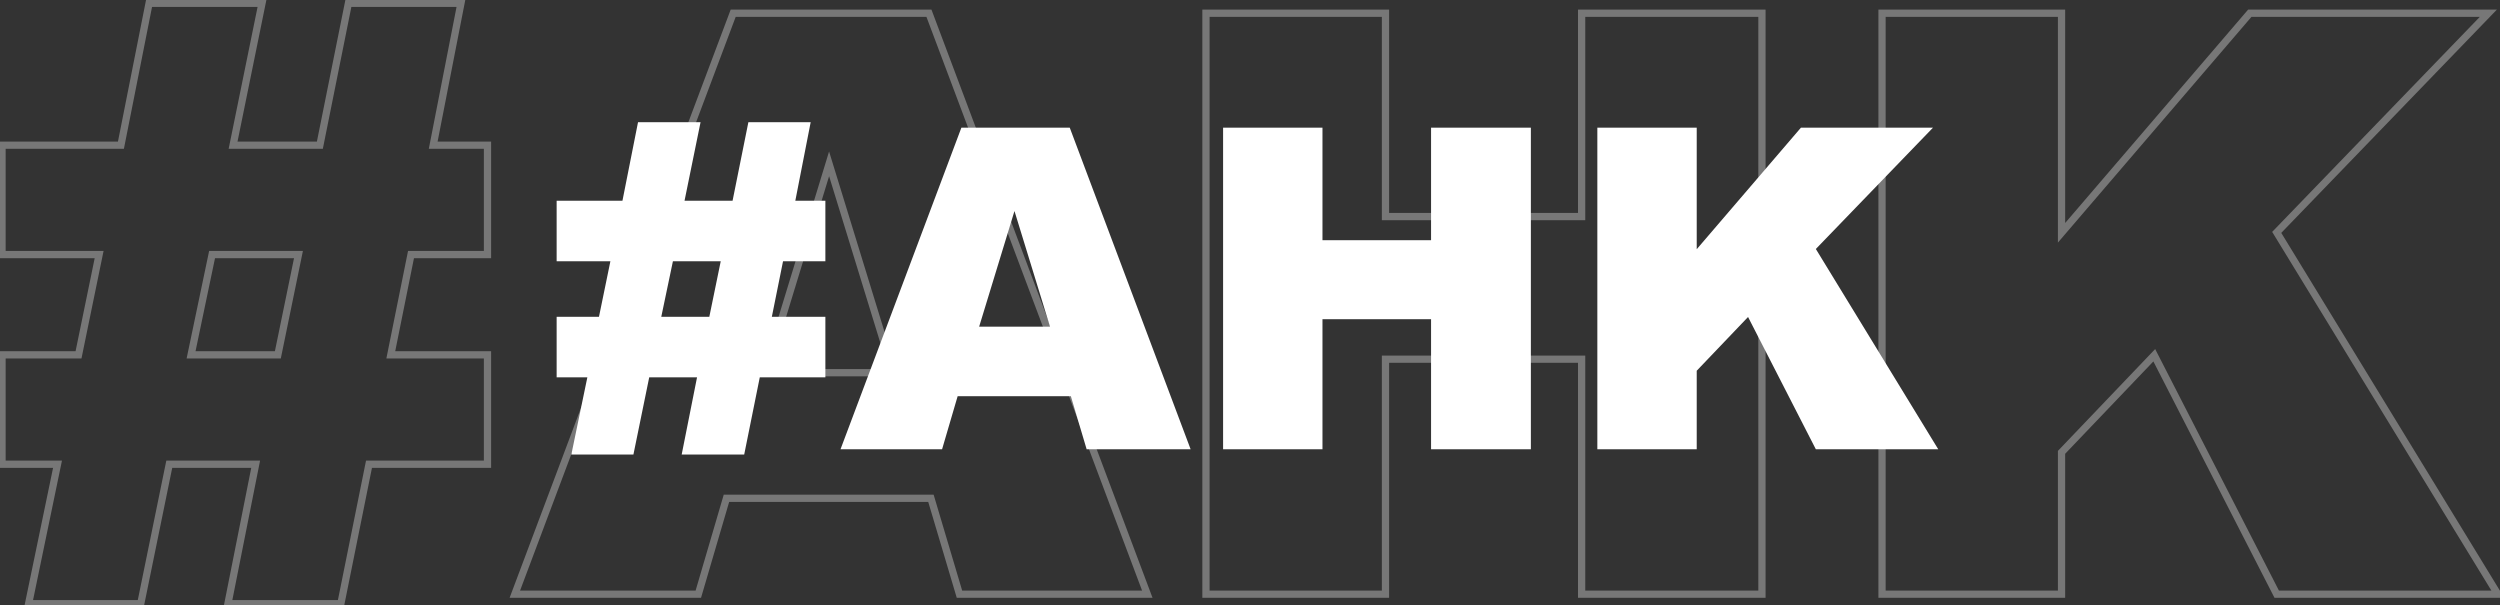 <svg width="690" height="167" viewBox="0 0 690 167" fill="none" xmlns="http://www.w3.org/2000/svg">
<rect x="0" y="0" width="690" height="167" fill="#333333" stroke="none"/>
<mask id="path-1-outside-1_0_1" maskUnits="userSpaceOnUse" x="-1" y="-1" width="693" height="169" fill="black">
<rect fill="white" x="-1" y="-1" width="693" height="169"/>
<path d="M21.672 97.938L27.359 70.266H0.562V40.078H33.375L41.141 0.922H72.312L64.328 40.078H88.281L96.156 0.922H127.219L119.562 40.078H134.547V70.266H113.438L107.859 97.938H134.547V128.125H101.844L94.078 166.625H62.906L70.562 128.125H46.719L38.844 166.625H7.891L15.875 128.125H0.562V97.938H21.672ZM52.734 97.938H76.688L82.375 70.266H58.531L52.734 97.938ZM256.938 137.531H200.5L192.734 164H142.094L202.359 3.656H256.391L316.656 164H264.812L256.938 137.531ZM246.547 102.859L228.828 45.219L211.219 102.859H246.547ZM332.844 3.656H382.391V59.766H436.531V3.656H486.297V164H436.531V99.141H382.391V164H332.844V3.656ZM519.438 3.656H568.984V64.25L620.938 3.656H686.781L628.375 64.141L689.406 164H628.375L594.578 98.047L568.984 124.844V164H519.438V3.656Z"/>
</mask>
<path d="M21.672 97.938V98.938H22.487L22.651 98.139L21.672 97.938ZM27.359 70.266L28.339 70.467L28.586 69.266H27.359V70.266ZM0.562 70.266H-0.438V71.266H0.562V70.266ZM0.562 40.078V39.078H-0.438V40.078H0.562ZM33.375 40.078V41.078H34.196L34.356 40.273L33.375 40.078ZM41.141 0.922V-0.078H40.319L40.16 0.727L41.141 0.922ZM72.312 0.922L73.292 1.122L73.537 -0.078H72.312V0.922ZM64.328 40.078L63.348 39.878L63.104 41.078H64.328V40.078ZM88.281 40.078V41.078H89.1L89.262 40.275L88.281 40.078ZM96.156 0.922V-0.078H95.337L95.176 0.725L96.156 0.922ZM127.219 0.922L128.2 1.114L128.433 -0.078H127.219V0.922ZM119.562 40.078L118.581 39.886L118.348 41.078H119.562V40.078ZM134.547 40.078H135.547V39.078H134.547V40.078ZM134.547 70.266V71.266H135.547V70.266H134.547ZM113.438 70.266V69.266H112.619L112.457 70.068L113.438 70.266ZM107.859 97.938L106.879 97.74L106.638 98.938H107.859V97.938ZM134.547 97.938H135.547V96.938H134.547V97.938ZM134.547 128.125V129.125H135.547V128.125H134.547ZM101.844 128.125V127.125H101.025L100.863 127.927L101.844 128.125ZM94.078 166.625V167.625H94.897L95.058 166.823L94.078 166.625ZM62.906 166.625L61.925 166.43L61.688 167.625H62.906V166.625ZM70.562 128.125L71.543 128.32L71.781 127.125H70.562V128.125ZM46.719 128.125V127.125H45.903L45.739 127.925L46.719 128.125ZM38.844 166.625V167.625H39.66L39.824 166.825L38.844 166.625ZM7.891 166.625L6.911 166.422L6.662 167.625H7.891V166.625ZM15.875 128.125L16.854 128.328L17.104 127.125H15.875V128.125ZM0.562 128.125H-0.438V129.125H0.562V128.125ZM0.562 97.938V96.938H-0.438V97.938H0.562ZM52.734 97.938L51.756 97.733L51.503 98.938H52.734V97.938ZM76.688 97.938V98.938H77.503L77.667 98.139L76.688 97.938ZM82.375 70.266L83.355 70.467L83.601 69.266H82.375V70.266ZM58.531 70.266V69.266H57.719L57.553 70.061L58.531 70.266ZM22.651 98.139L28.339 70.467L26.38 70.064L20.692 97.736L22.651 98.139ZM27.359 69.266H0.562V71.266H27.359V69.266ZM1.562 70.266V40.078H-0.438V70.266H1.562ZM0.562 41.078H33.375V39.078H0.562V41.078ZM34.356 40.273L42.121 1.116L40.16 0.727L32.394 39.884L34.356 40.273ZM41.141 1.922H72.312V-0.078H41.141V1.922ZM71.333 0.722L63.348 39.878L65.308 40.278L73.292 1.122L71.333 0.722ZM64.328 41.078H88.281V39.078H64.328V41.078ZM89.262 40.275L97.137 1.119L95.176 0.725L87.301 39.881L89.262 40.275ZM96.156 1.922H127.219V-0.078H96.156V1.922ZM126.237 0.73L118.581 39.886L120.544 40.27L128.2 1.114L126.237 0.73ZM119.562 41.078H134.547V39.078H119.562V41.078ZM133.547 40.078V70.266H135.547V40.078H133.547ZM134.547 69.266H113.438V71.266H134.547V69.266ZM112.457 70.068L106.879 97.74L108.84 98.135L114.418 70.463L112.457 70.068ZM107.859 98.938H134.547V96.938H107.859V98.938ZM133.547 97.938V128.125H135.547V97.938H133.547ZM134.547 127.125H101.844V129.125H134.547V127.125ZM100.863 127.927L93.098 166.427L95.058 166.823L102.824 128.323L100.863 127.927ZM94.078 165.625H62.906V167.625H94.078V165.625ZM63.887 166.82L71.543 128.32L69.582 127.93L61.925 166.43L63.887 166.82ZM70.562 127.125H46.719V129.125H70.562V127.125ZM45.739 127.925L37.864 166.425L39.824 166.825L47.699 128.325L45.739 127.925ZM38.844 165.625H7.891V167.625H38.844V165.625ZM8.87 166.828L16.854 128.328L14.896 127.922L6.911 166.422L8.87 166.828ZM15.875 127.125H0.562V129.125H15.875V127.125ZM1.562 128.125V97.938H-0.438V128.125H1.562ZM0.562 98.938H21.672V96.938H0.562V98.938ZM52.734 98.938H76.688V96.938H52.734V98.938ZM77.667 98.139L83.355 70.467L81.395 70.064L75.708 97.736L77.667 98.139ZM82.375 69.266H58.531V71.266H82.375V69.266ZM57.553 70.061L51.756 97.733L53.713 98.142L59.51 70.471L57.553 70.061ZM256.938 137.531L257.896 137.246L257.683 136.531H256.938V137.531ZM200.5 137.531V136.531H199.751L199.54 137.25L200.5 137.531ZM192.734 164V165H193.483L193.694 164.282L192.734 164ZM142.094 164L141.158 163.648L140.65 165H142.094V164ZM202.359 3.656V2.656H201.667L201.423 3.304L202.359 3.656ZM256.391 3.656L257.327 3.304L257.083 2.656H256.391V3.656ZM316.656 164V165H318.1L317.592 163.648L316.656 164ZM264.812 164L263.854 164.285L264.067 165H264.812V164ZM246.547 102.859V103.859H247.9L247.503 102.566L246.547 102.859ZM228.828 45.219L229.784 44.925L228.825 41.806L227.872 44.927L228.828 45.219ZM211.219 102.859L210.262 102.567L209.868 103.859H211.219V102.859ZM256.938 136.531H200.5V138.531H256.938V136.531ZM199.54 137.25L191.775 163.718L193.694 164.282L201.46 137.813L199.54 137.25ZM192.734 163H142.094V165H192.734V163ZM143.03 164.352L203.295 4.008L201.423 3.304L141.158 163.648L143.03 164.352ZM202.359 4.656H256.391V2.656H202.359V4.656ZM255.455 4.008L315.72 164.352L317.592 163.648L257.327 3.304L255.455 4.008ZM316.656 163H264.812V165H316.656V163ZM265.771 163.715L257.896 137.246L255.979 137.816L263.854 164.285L265.771 163.715ZM247.503 102.566L229.784 44.925L227.872 45.513L245.591 103.153L247.503 102.566ZM227.872 44.927L210.262 102.567L212.175 103.152L229.784 45.511L227.872 44.927ZM211.219 103.859H246.547V101.859H211.219V103.859ZM332.844 3.656V2.656H331.844V3.656H332.844ZM382.391 3.656H383.391V2.656H382.391V3.656ZM382.391 59.766H381.391V60.766H382.391V59.766ZM436.531 59.766V60.766H437.531V59.766H436.531ZM436.531 3.656V2.656H435.531V3.656H436.531ZM486.297 3.656H487.297V2.656H486.297V3.656ZM486.297 164V165H487.297V164H486.297ZM436.531 164H435.531V165H436.531V164ZM436.531 99.141H437.531V98.141H436.531V99.141ZM382.391 99.141V98.141H381.391V99.141H382.391ZM382.391 164V165H383.391V164H382.391ZM332.844 164H331.844V165H332.844V164ZM332.844 4.656H382.391V2.656H332.844V4.656ZM381.391 3.656V59.766H383.391V3.656H381.391ZM382.391 60.766H436.531V58.766H382.391V60.766ZM437.531 59.766V3.656H435.531V59.766H437.531ZM436.531 4.656H486.297V2.656H436.531V4.656ZM485.297 3.656V164H487.297V3.656H485.297ZM486.297 163H436.531V165H486.297V163ZM437.531 164V99.141H435.531V164H437.531ZM436.531 98.141H382.391V100.141H436.531V98.141ZM381.391 99.141V164H383.391V99.141H381.391ZM382.391 163H332.844V165H382.391V163ZM333.844 164V3.656H331.844V164H333.844ZM519.438 3.656V2.656H518.438V3.656H519.438ZM568.984 3.656H569.984V2.656H568.984V3.656ZM568.984 64.25H567.984V66.953L569.744 64.901L568.984 64.25ZM620.938 3.656V2.656H620.478L620.178 3.005L620.938 3.656ZM686.781 3.656L687.501 4.351L689.137 2.656H686.781V3.656ZM628.375 64.141L627.656 63.446L627.118 64.002L627.522 64.662L628.375 64.141ZM689.406 164V165H691.189L690.26 163.479L689.406 164ZM628.375 164L627.485 164.456L627.764 165H628.375V164ZM594.578 98.047L595.468 97.591L594.827 96.339L593.855 97.356L594.578 98.047ZM568.984 124.844L568.261 124.153L567.984 124.443V124.844H568.984ZM568.984 164V165H569.984V164H568.984ZM519.438 164H518.438V165H519.438V164ZM519.438 4.656H568.984V2.656H519.438V4.656ZM567.984 3.656V64.25H569.984V3.656H567.984ZM569.744 64.901L621.697 4.307L620.178 3.005L568.225 63.599L569.744 64.901ZM620.938 4.656H686.781V2.656H620.938V4.656ZM686.062 2.962L627.656 63.446L629.094 64.835L687.501 4.351L686.062 2.962ZM627.522 64.662L688.553 164.521L690.26 163.479L629.228 63.619L627.522 64.662ZM689.406 163H628.375V165H689.406V163ZM629.265 163.544L595.468 97.591L593.688 98.503L627.485 164.456L629.265 163.544ZM593.855 97.356L568.261 124.153L569.708 125.534L595.301 98.738L593.855 97.356ZM567.984 124.844V164H569.984V124.844H567.984ZM568.984 163H519.438V165H568.984V163ZM520.438 164V3.656H518.438V164H520.438Z" fill="#777777" mask="url(#path-1-outside-1_0_1)"/>
<path d="M165.318 87.43L168.467 72.111H153.633V55.4H171.797L176.096 33.725H193.352L188.932 55.4H202.191L206.551 33.725H223.746L219.508 55.4H227.803V72.111H216.117L213.029 87.43H227.803V104.141H209.699L205.4 125.453H188.145L192.383 104.141H179.184L174.824 125.453H157.689L162.109 104.141H153.633V87.43H165.318ZM182.514 87.43H195.773L198.922 72.111H185.723L182.514 87.43ZM295.555 109.348H264.312L260.014 124H231.98L265.342 35.238H295.252L328.613 124H299.914L295.555 109.348ZM289.803 90.154L279.994 58.246L270.246 90.154H289.803ZM337.574 35.238H365.002V66.299H394.973V35.238H422.521V124H394.973V88.096H365.002V124H337.574V35.238ZM440.867 35.238H468.295V68.781L497.055 35.238H533.504L501.172 68.721L534.957 124H501.172L482.463 87.49L468.295 102.324V124H440.867V35.238Z" fill="white"/>
</svg>
